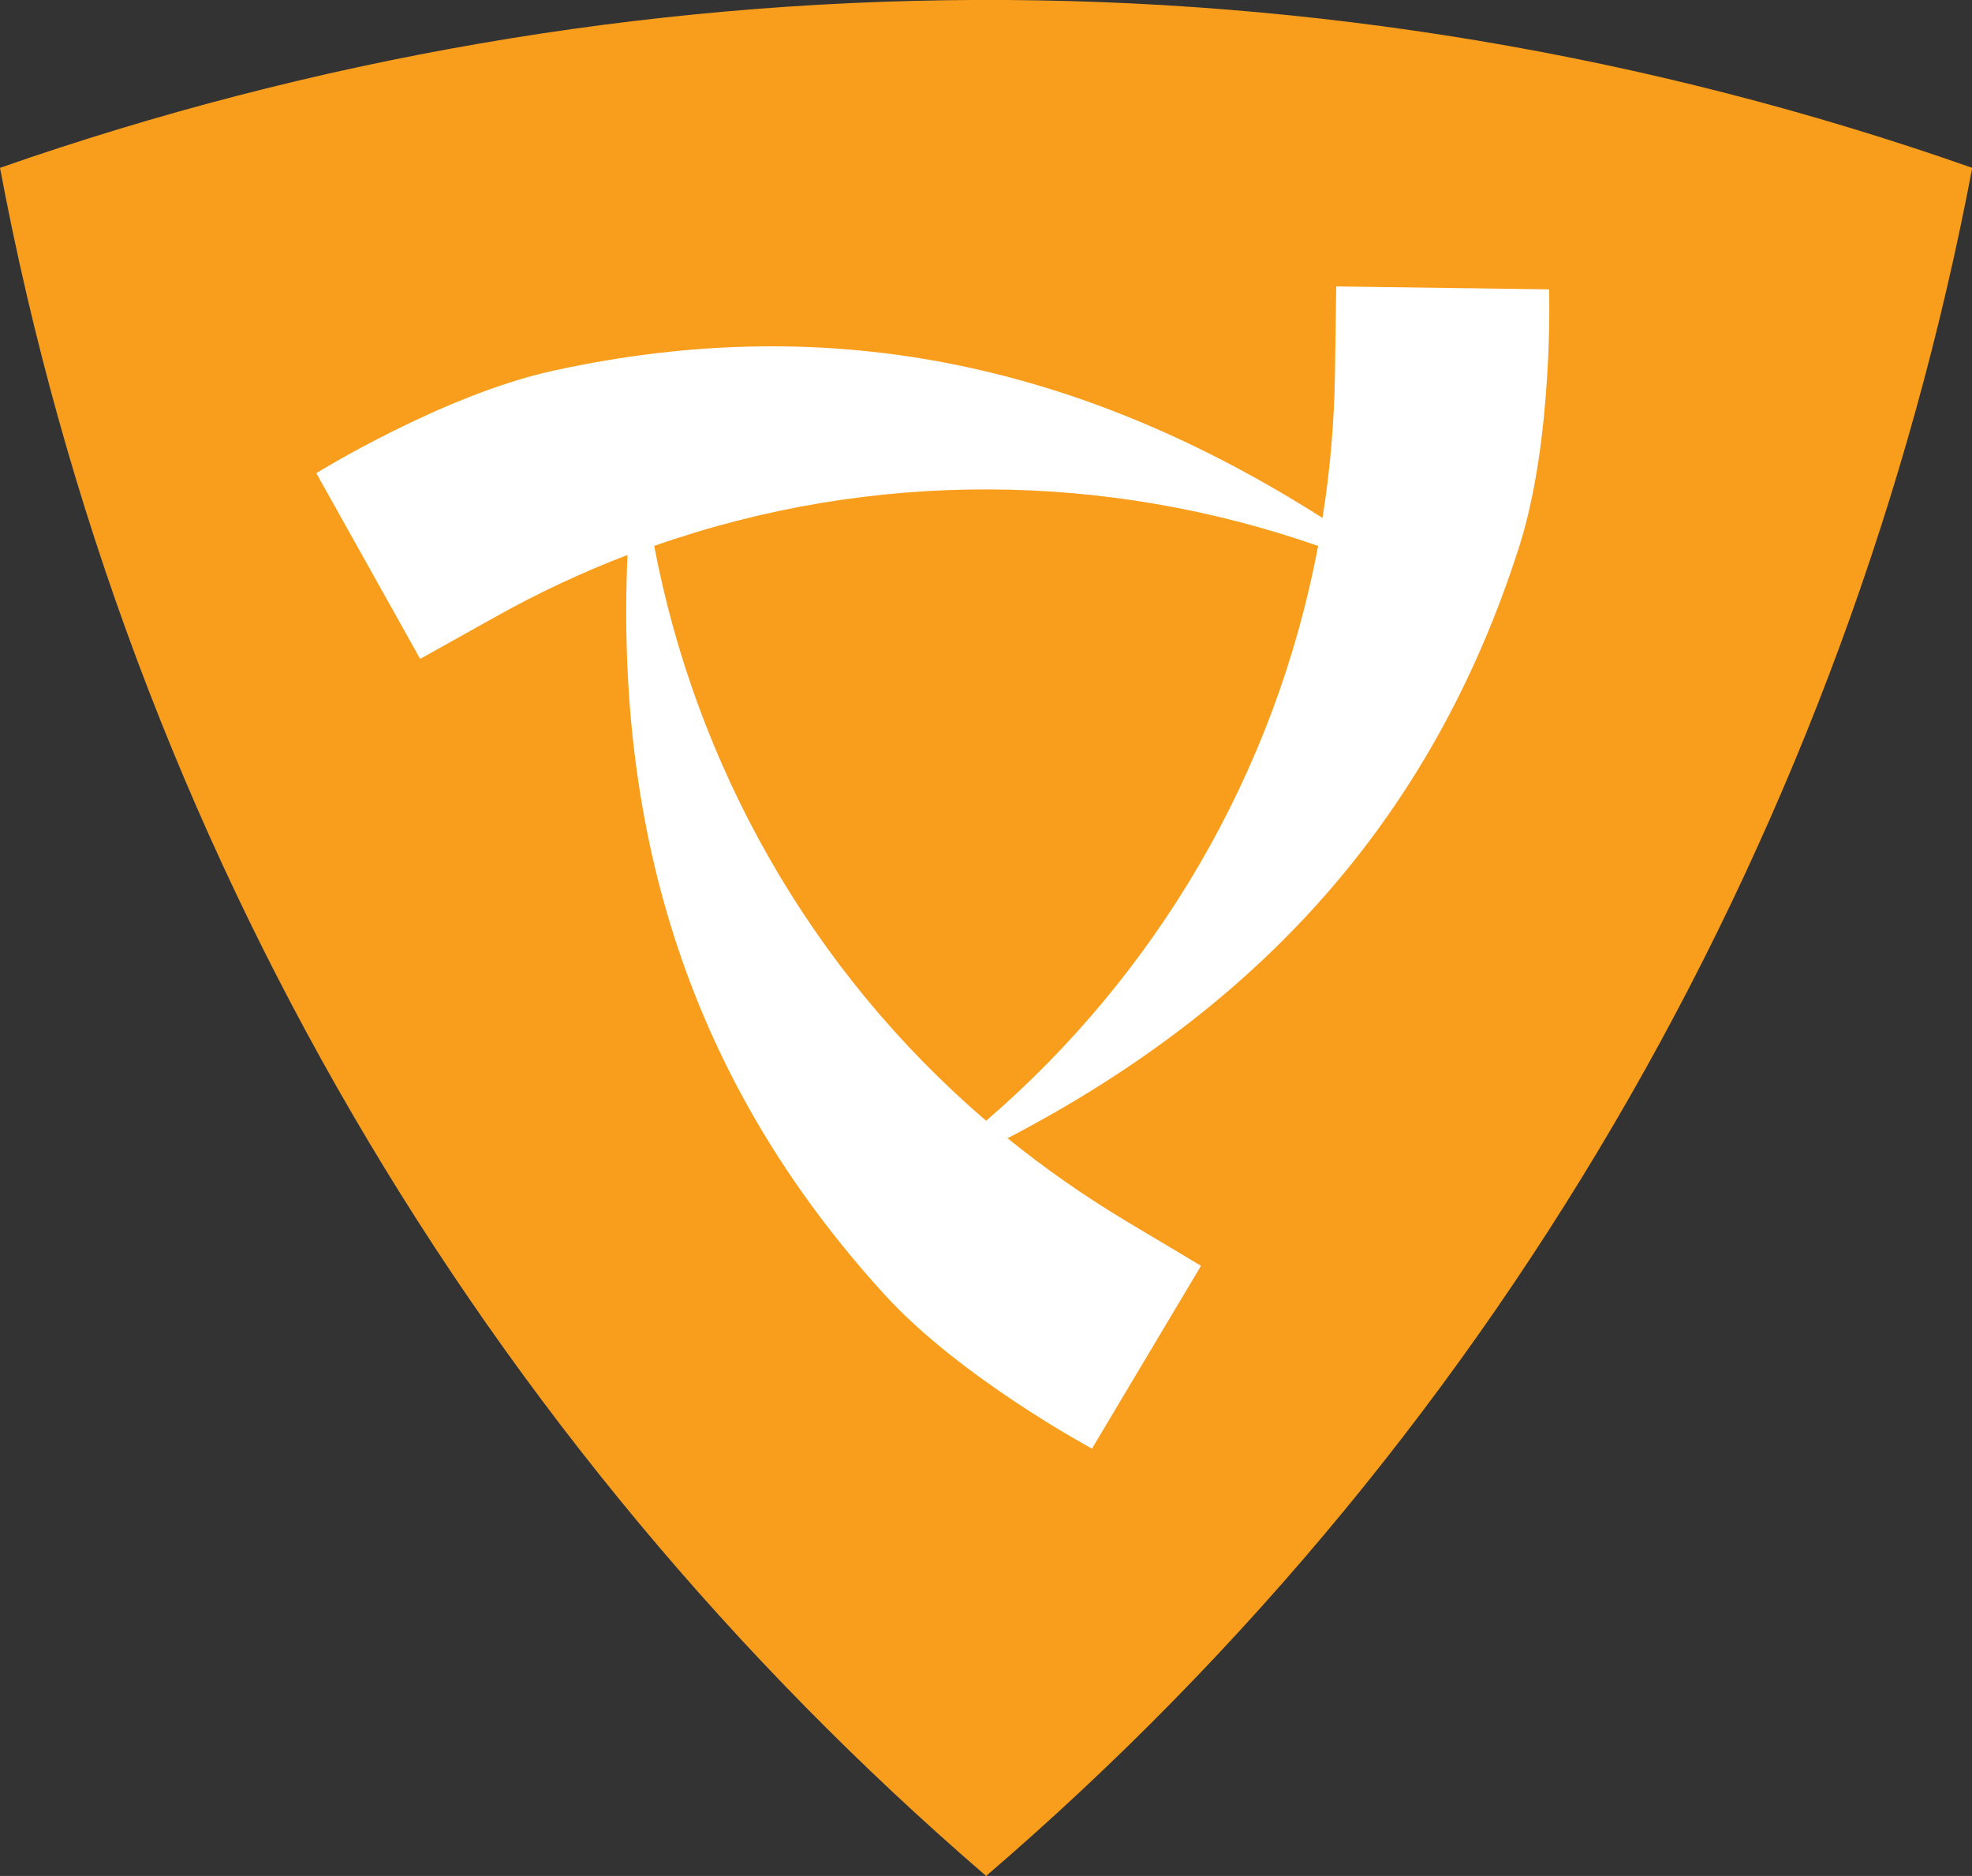 <?xml version="1.0" encoding="UTF-8"?>
<svg id="Layer_2" data-name="Layer 2" xmlns="http://www.w3.org/2000/svg" viewBox="0 0 80.49 76.56">
  <rect x="0" y="0" width="80.49" height="76.56" fill="#333333" stroke="none"/>
  <defs>
    <style>
      .cls-1 {
        fill: #fff;
      }

      .cls-2 {
        fill: #f99e1c;
      }
    </style>
  </defs>
  <g id="Layer_1-2" data-name="Layer 1">
    <g>
      <path class="cls-1" d="m67.9,19.84c0,9.1-15.17,42.75-24.26,42.75S11.02,26.66,11.02,17.56,42.33,3.37,51.43,3.37s16.47,7.38,16.47,16.47Z"/>
      <path class="cls-2" d="m0,6.85c5.2,27.71,19.76,52.07,40.25,69.71,21.4-18.36,35.21-43.15,40.25-69.71C53.89-2.5,25.52-2.07,0,6.85m41.15,39.59s-.02,0-.03.01c1.52,1.23,3.15,2.37,4.87,3.4.76.45,3.03,1.81,3.03,1.81l-4.45,7.46s-5.36-2.88-8.46-6.28c-8.01-8.78-10.98-18.86-10.5-30.16,0,0,0-.02,0-.03-1.83.7-3.63,1.54-5.38,2.52-.77.43-3.08,1.72-3.08,1.72l-4.24-7.58s5.17-3.2,9.67-4.18c11.61-2.55,21.82-.08,31.37,5.99,0,0,.02,0,.03.02.31-1.93.48-3.91.51-5.92.01-.88.05-3.53.05-3.53l8.69.12s.18,6.08-1.21,10.46c-3.6,11.33-10.84,18.94-20.87,24.17Z"/>
      <path class="cls-2" d="m26.7,22.27h0c1.7,8.94,6.34,17.29,13.55,23.47h0c6.9-5.94,11.8-14.14,13.55-23.46h0c-8.59-3-18.14-3.15-27.1,0"/>
    </g>
  </g>
</svg>